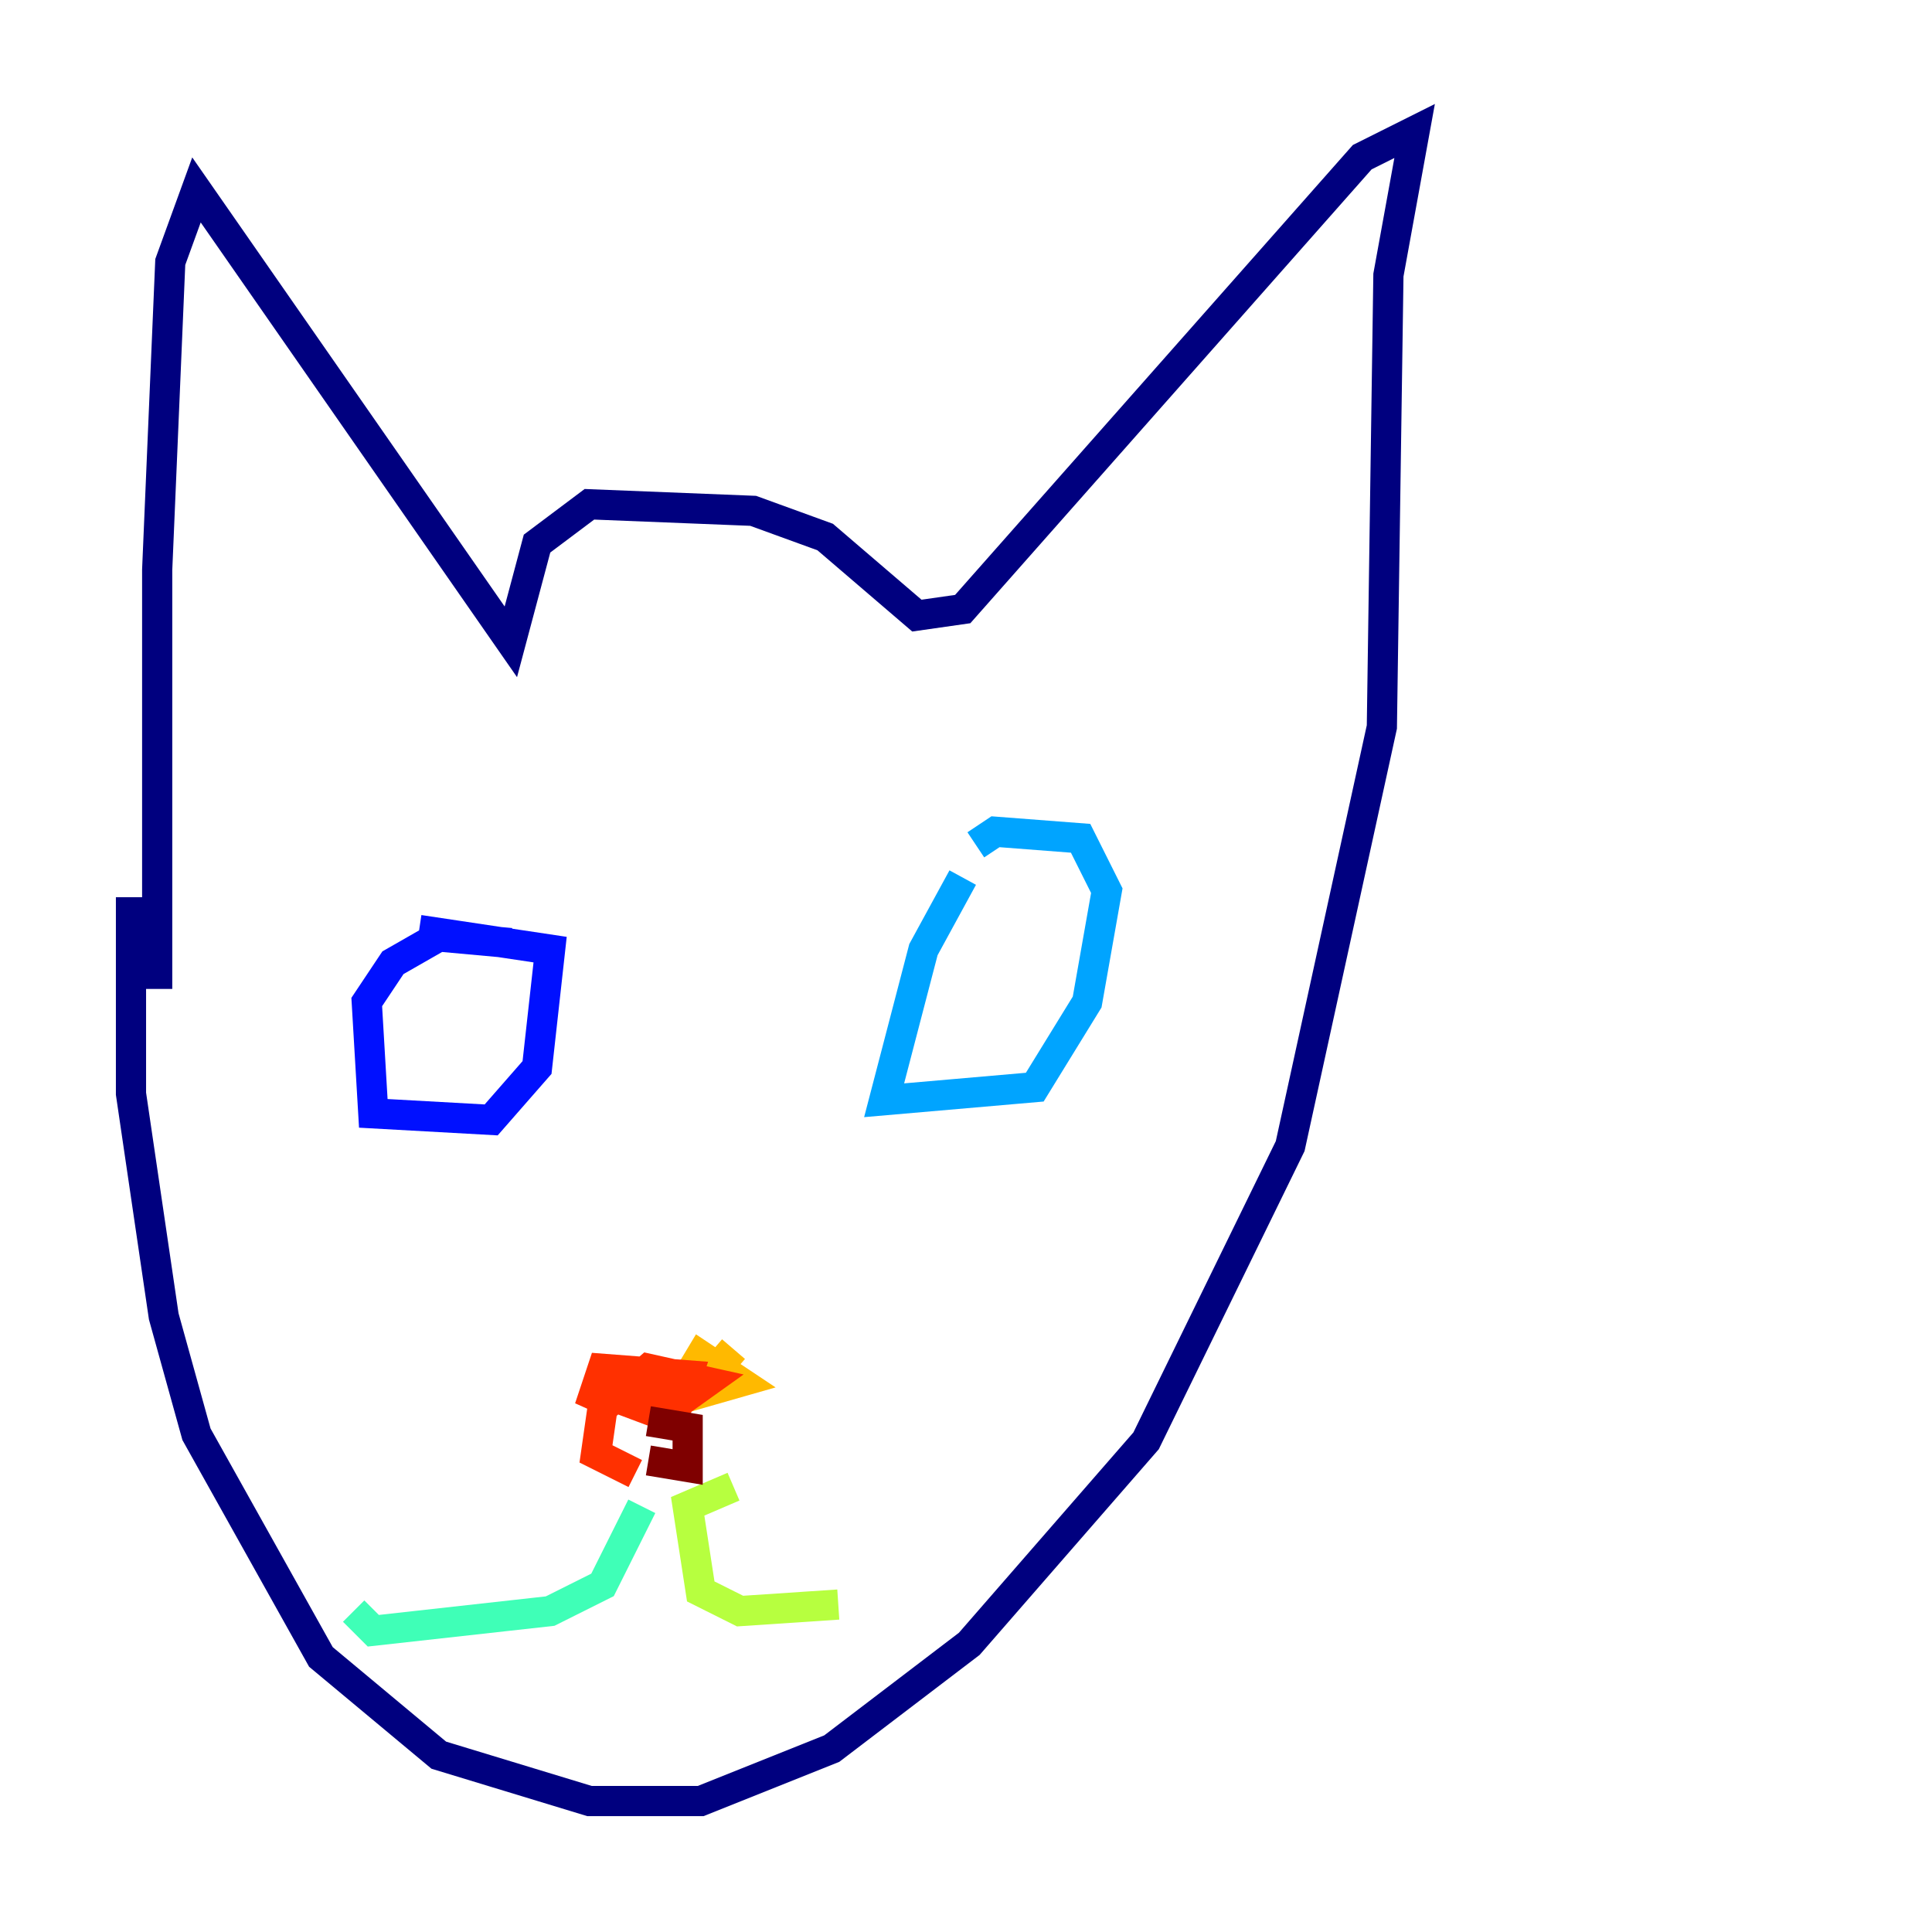 <?xml version="1.0" encoding="utf-8" ?>
<svg baseProfile="tiny" height="128" version="1.2" viewBox="0,0,128,128" width="128" xmlns="http://www.w3.org/2000/svg" xmlns:ev="http://www.w3.org/2001/xml-events" xmlns:xlink="http://www.w3.org/1999/xlink"><defs /><polyline fill="none" points="8.678,59.444 8.678,72.461 10.848,87.214 13.017,95.024 21.261,109.776 29.071,116.285 39.051,119.322 46.427,119.322 55.105,115.851 64.217,108.909 75.932,95.458 85.478,75.932 91.552,48.163 91.986,18.224 93.722,8.678 90.251,10.414 63.783,40.352 60.746,40.786 54.671,35.58 49.898,33.844 39.051,33.41 35.58,36.014 33.844,42.522 13.017,12.583 11.281,17.356 10.414,37.749 10.414,65.519" stroke="#00007f" stroke-width="2" /><polyline fill="none" points="33.844,62.481 29.071,62.047 26.034,63.783 24.298,66.386 24.732,73.763 32.542,74.197 35.58,70.725 36.447,62.915 27.77,61.614" stroke="#0010ff" stroke-width="2" /><polyline fill="none" points="63.783,58.142 61.18,62.915 58.576,72.895 68.556,72.027 72.027,66.386 73.329,59.01 71.593,55.539 65.953,55.105 64.651,55.973" stroke="#00a4ff" stroke-width="2" /><polyline fill="none" points="42.522,99.797 39.919,105.003 36.447,106.739 24.732,108.041 23.43,106.739" stroke="#3fffb7" stroke-width="2" /><polyline fill="none" points="48.597,98.495 45.559,99.797 46.427,105.437 49.031,106.739 55.539,106.305" stroke="#b7ff3f" stroke-width="2" /><polyline fill="none" points="48.597,89.383 45.993,92.42 49.031,91.552 46.427,89.817 45.125,91.986" stroke="#ffb900" stroke-width="2" /><polyline fill="none" points="44.691,93.288 42.088,91.986 44.691,93.722 45.559,91.119 39.919,90.685 39.051,93.288 40.786,90.251 40.352,92.42 43.824,93.722 46.861,91.552 42.956,90.685 39.919,93.288 39.485,96.325 42.088,97.627" stroke="#ff3000" stroke-width="2" /><polyline fill="none" points="42.956,96.759 45.559,97.193 45.559,94.59 42.956,94.156" stroke="#7f0000" stroke-width="2" /></svg>